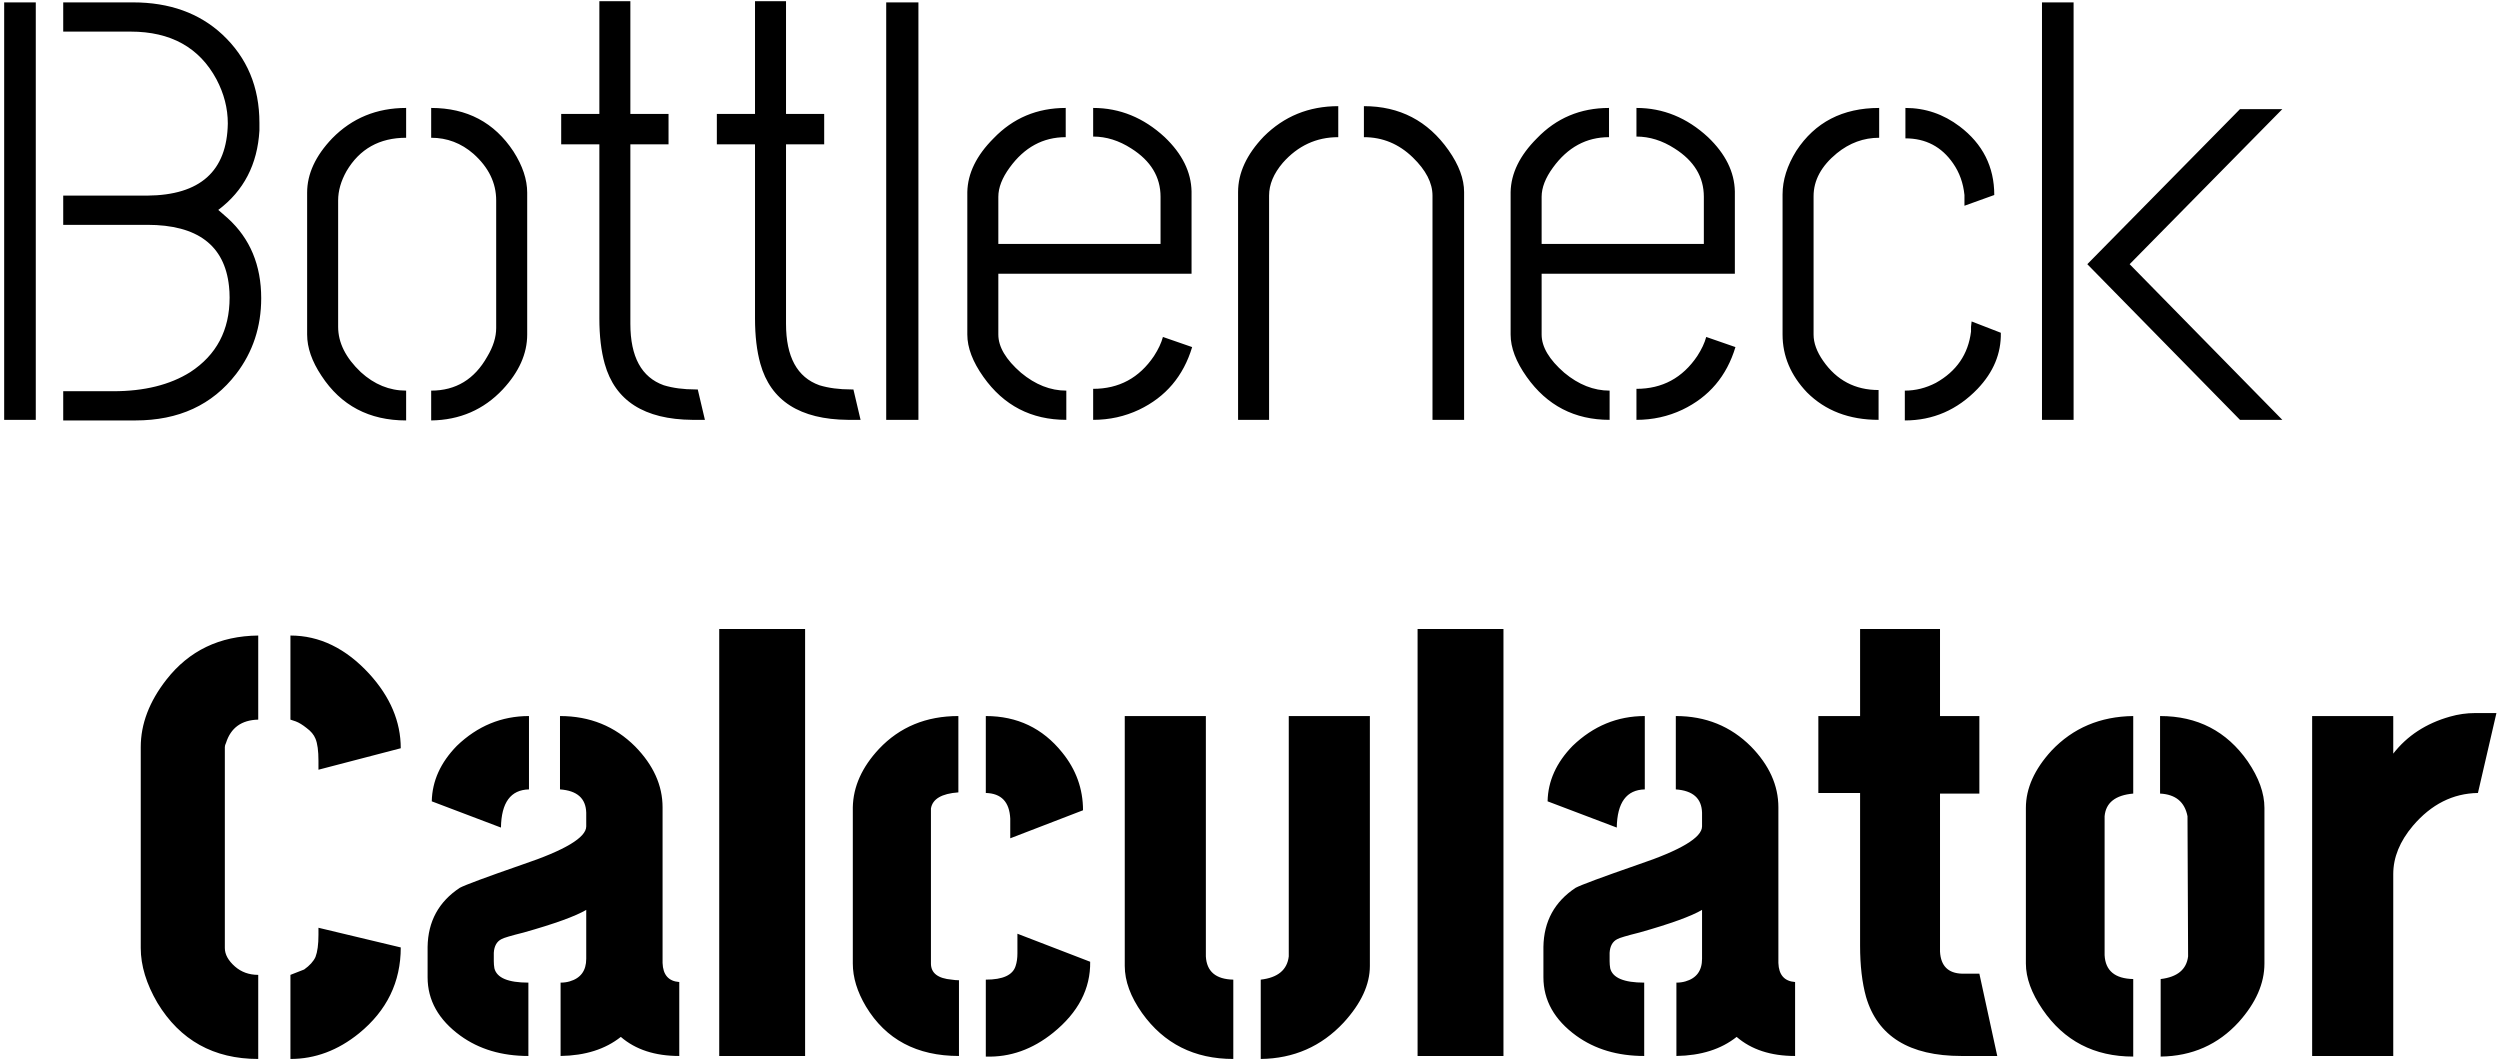 <svg width="393" height="167" viewBox="0 0 393 167" fill="none" xmlns="http://www.w3.org/2000/svg">
<path d="M0.656 66V0.375H5.625V66H0.656ZM9.938 66.094V61.5H17.812C22.688 61.5 26.719 60.5 29.906 58.5C34.031 55.812 36.094 51.906 36.094 46.781C36.094 46.156 36.062 45.562 36 45C35.312 38.562 31.031 35.344 23.156 35.344H9.938V30.75H23.156C31.469 30.688 35.688 26.906 35.812 19.406C35.812 17.031 35.219 14.719 34.031 12.469C31.344 7.469 26.844 4.969 20.531 4.969H9.938V0.375H20.906C26.656 0.375 31.344 2.062 34.969 5.438C38.844 9.062 40.781 13.688 40.781 19.312C40.781 19.688 40.781 20.094 40.781 20.531C40.469 25.844 38.312 30 34.312 33C34.812 33.438 35.312 33.875 35.812 34.312C39.312 37.5 41.062 41.688 41.062 46.875C41.062 51.375 39.75 55.344 37.125 58.781C33.375 63.656 28.094 66.094 21.281 66.094H9.938ZM48.281 52.594V30.281C48.281 27.344 49.594 24.5 52.219 21.75C55.344 18.562 59.219 16.969 63.844 16.969V21.656C59.656 21.656 56.531 23.406 54.469 26.906C53.594 28.469 53.156 30 53.156 31.5V51.375C53.156 53.875 54.344 56.25 56.719 58.5C58.844 60.438 61.219 61.406 63.844 61.406V66.094C58.031 66.094 53.594 63.75 50.531 59.062C49.031 56.812 48.281 54.656 48.281 52.594ZM67.781 66.094V61.406C71.656 61.406 74.594 59.625 76.594 56.062C77.531 54.5 78 53 78 51.562V31.5C78 28.75 76.812 26.312 74.438 24.188C72.5 22.5 70.281 21.656 67.781 21.656V16.969C73.406 16.969 77.719 19.25 80.719 23.812C82.156 26.062 82.875 28.219 82.875 30.281V52.594C82.875 55.594 81.594 58.469 79.031 61.219C76.031 64.406 72.281 66.031 67.781 66.094ZM88.219 22.688V17.906H94.219V0.188H99.094V17.906H105.094V22.688H99.094V50.906C99.094 56.094 100.844 59.312 104.344 60.562C105.781 61 107.438 61.219 109.312 61.219H109.688L110.812 66H108.844C101.281 65.938 96.688 63 95.062 57.188C94.5 55.188 94.219 52.812 94.219 50.062V22.688H88.219ZM112.688 22.688V17.906H118.688V0.188H123.562V17.906H129.562V22.688H123.562V50.906C123.562 56.094 125.312 59.312 128.812 60.562C130.25 61 131.906 61.219 133.781 61.219H134.156L135.281 66H133.312C125.75 65.938 121.156 63 119.531 57.188C118.969 55.188 118.688 52.812 118.688 50.062V22.688H112.688ZM139.312 66V0.375H144.375V66H139.312ZM152.062 52.594V30.188C152.125 27.25 153.5 24.438 156.188 21.75C159.25 18.562 163.031 16.969 167.531 16.969V21.562C163.969 21.562 161.031 23.156 158.719 26.344C157.531 27.969 156.938 29.5 156.938 30.938V38.344H182.438V30.938C182.438 27.812 180.906 25.281 177.844 23.344C175.906 22.094 173.906 21.469 171.844 21.469V16.969C176.031 16.969 179.781 18.5 183.094 21.562C185.844 24.188 187.25 27.031 187.312 30.094V43.031H156.938V52.594C156.938 54.531 158.125 56.531 160.5 58.594C162.75 60.469 165.125 61.406 167.625 61.406V66C162.125 66 157.781 63.75 154.594 59.25C152.906 56.875 152.062 54.656 152.062 52.594ZM171.844 66V61.125C175.906 61.125 179.094 59.406 181.406 55.969C182.094 54.906 182.562 53.906 182.812 52.969L187.406 54.562C186.031 59.125 183.25 62.406 179.062 64.406C176.812 65.469 174.406 66 171.844 66ZM194.625 66V30.188C194.625 27.188 195.969 24.281 198.656 21.469C201.844 18.281 205.75 16.688 210.375 16.688V21.562C206.938 21.562 204.031 22.906 201.656 25.594C200.219 27.281 199.5 29 199.5 30.75V66H194.625ZM214.406 21.562V16.688C220.031 16.688 224.469 19 227.719 23.625C229.344 25.938 230.156 28.125 230.156 30.188V66H225.188V30.75C225.188 28.75 224.156 26.75 222.094 24.75C219.906 22.625 217.344 21.562 214.406 21.562ZM237.469 52.594V30.188C237.531 27.25 238.906 24.438 241.594 21.75C244.656 18.562 248.438 16.969 252.938 16.969V21.562C249.375 21.562 246.438 23.156 244.125 26.344C242.938 27.969 242.344 29.5 242.344 30.938V38.344H267.844V30.938C267.844 27.812 266.312 25.281 263.25 23.344C261.312 22.094 259.312 21.469 257.25 21.469V16.969C261.438 16.969 265.188 18.5 268.5 21.562C271.25 24.188 272.656 27.031 272.719 30.094V43.031H242.344V52.594C242.344 54.531 243.531 56.531 245.906 58.594C248.156 60.469 250.531 61.406 253.031 61.406V66C247.531 66 243.188 63.75 240 59.25C238.312 56.875 237.469 54.656 237.469 52.594ZM257.25 66V61.125C261.312 61.125 264.5 59.406 266.812 55.969C267.5 54.906 267.969 53.906 268.219 52.969L272.812 54.562C271.438 59.125 268.656 62.406 264.469 64.406C262.219 65.469 259.812 66 257.25 66ZM280.219 52.594V30.562C280.219 28.312 280.938 26.031 282.375 23.719C285.312 19.219 289.656 16.969 295.406 16.969V21.656C292.969 21.656 290.75 22.469 288.75 24.094C286.312 26.094 285.094 28.344 285.094 30.844V52.594C285.094 53.906 285.594 55.281 286.594 56.719C288.719 59.781 291.625 61.312 295.312 61.312V66C290.688 66 286.938 64.562 284.062 61.688C281.5 59 280.219 55.969 280.219 52.594ZM299.531 21.75V16.969C302.656 16.969 305.5 17.938 308.062 19.875C311.688 22.625 313.5 26.219 313.5 30.656L308.812 32.344V30.656C308.625 28.781 308.031 27.125 307.031 25.688C305.219 23.062 302.719 21.75 299.531 21.75ZM299.438 66.094V61.406C301.125 61.406 302.75 61 304.312 60.188C307.562 58.375 309.406 55.688 309.844 52.125C309.844 52 309.844 51.75 309.844 51.375C309.906 50.938 309.938 50.656 309.938 50.531L314.531 52.312C314.594 55.562 313.375 58.5 310.875 61.125C307.688 64.438 303.875 66.094 299.438 66.094ZM321 66V0.375H325.969V66H321ZM328.125 41.531L352.125 17.156H358.781L334.781 41.531L358.781 66H352.125L328.125 41.531ZM22.125 149.031V117.438C22.125 113.812 23.469 110.281 26.156 106.844C29.719 102.281 34.531 99.969 40.594 99.906V113.125C37.969 113.188 36.281 114.406 35.531 116.781C35.406 117.031 35.344 117.25 35.344 117.438V149.031C35.344 150.031 35.875 151 36.938 151.938C37.938 152.812 39.156 153.25 40.594 153.25V166.469C33.594 166.469 28.312 163.531 24.75 157.656C23 154.656 22.125 151.781 22.125 149.031ZM45.656 166.469V153.25C45.656 153.25 46.375 152.969 47.812 152.406C48.688 151.781 49.281 151.125 49.594 150.438C49.906 149.625 50.062 148.469 50.062 146.969V145.844L63 148.938C63 154.375 60.812 158.875 56.438 162.438C53.125 165.125 49.531 166.469 45.656 166.469ZM45.656 113.125V99.906C50.219 99.906 54.344 101.906 58.031 105.906C61.344 109.531 63 113.438 63 117.625L50.062 121V119.594C50.062 118.031 49.906 116.875 49.594 116.125C49.344 115.5 48.875 114.938 48.188 114.438C47.562 113.938 47 113.594 46.5 113.406L45.656 113.125ZM67.219 153.625V148.844C67.281 144.844 68.969 141.75 72.281 139.562C73.094 139.125 76.375 137.906 82.125 135.906C88.812 133.656 92.156 131.656 92.156 129.906V127.75C92.094 125.5 90.719 124.281 88.031 124.094V112.562C92.719 112.562 96.656 114.156 99.844 117.344C102.719 120.281 104.156 123.469 104.156 126.906V151.375C104.219 153.25 105.094 154.25 106.781 154.375V166C102.969 166 99.906 165 97.594 163C95.156 164.938 92 165.938 88.125 166V154.469C88.625 154.469 89.094 154.406 89.531 154.281C91.281 153.781 92.156 152.594 92.156 150.719V143.031C90.469 144.031 87.188 145.219 82.312 146.594C80.312 147.094 79.156 147.438 78.844 147.625C78.094 148 77.688 148.719 77.625 149.781V151.094C77.625 151.469 77.656 151.844 77.719 152.219C78.094 153.719 79.875 154.469 83.062 154.469V166C78.875 166 75.312 164.938 72.375 162.812C68.938 160.312 67.219 157.25 67.219 153.625ZM67.875 125.969C67.938 122.781 69.25 119.875 71.812 117.25C75.062 114.125 78.844 112.562 83.156 112.562V124.094C80.281 124.156 78.812 126.156 78.75 130.094L67.875 125.969ZM113.062 166V98.875H126.562V166H113.062ZM134.062 151.469V126.906C134.125 123.656 135.5 120.594 138.188 117.719C141.438 114.281 145.594 112.562 150.656 112.562V124.562C148.031 124.75 146.594 125.594 146.344 127.094V151.469C146.344 152.969 147.438 153.812 149.625 154C150 154.062 150.375 154.094 150.75 154.094V166C144.125 166 139.25 163.406 136.125 158.219C134.75 155.906 134.062 153.656 134.062 151.469ZM154.969 124.656V112.562C159.906 112.562 163.906 114.469 166.969 118.281C169.156 120.969 170.25 124 170.25 127.375L158.812 131.781V128.688C158.688 126.062 157.406 124.719 154.969 124.656ZM154.969 166.094V154C157.656 154 159.219 153.281 159.656 151.844C159.844 151.281 159.938 150.625 159.938 149.875V146.781L171.375 151.188C171.438 155.438 169.5 159.156 165.562 162.344C162.312 164.969 158.781 166.219 154.969 166.094ZM176.812 151.844V112.562H189.562V150.344C189.688 152.719 191.125 153.938 193.875 154V166.469C187.75 166.469 182.969 164.062 179.531 159.25C177.719 156.688 176.812 154.219 176.812 151.844ZM198.188 166.469V154C200.875 153.688 202.344 152.469 202.594 150.344V112.562H215.344V151.844C215.344 154.781 213.969 157.75 211.219 160.75C207.719 164.5 203.375 166.406 198.188 166.469ZM222.844 166V98.875H236.344V166H222.844ZM242.625 153.625V148.844C242.688 144.844 244.375 141.75 247.688 139.562C248.5 139.125 251.781 137.906 257.531 135.906C264.219 133.656 267.562 131.656 267.562 129.906V127.75C267.5 125.5 266.125 124.281 263.438 124.094V112.562C268.125 112.562 272.062 114.156 275.25 117.344C278.125 120.281 279.562 123.469 279.562 126.906V151.375C279.625 153.25 280.5 154.25 282.188 154.375V166C278.375 166 275.312 165 273 163C270.562 164.938 267.406 165.938 263.531 166V154.469C264.031 154.469 264.5 154.406 264.938 154.281C266.688 153.781 267.562 152.594 267.562 150.719V143.031C265.875 144.031 262.594 145.219 257.719 146.594C255.719 147.094 254.562 147.438 254.25 147.625C253.5 148 253.094 148.719 253.031 149.781V151.094C253.031 151.469 253.062 151.844 253.125 152.219C253.5 153.719 255.281 154.469 258.469 154.469V166C254.281 166 250.719 164.938 247.781 162.812C244.344 160.312 242.625 157.25 242.625 153.625ZM243.281 125.969C243.344 122.781 244.656 119.875 247.219 117.25C250.469 114.125 254.25 112.562 258.562 112.562V124.094C255.688 124.156 254.219 126.156 254.156 130.094L243.281 125.969ZM285.844 124.656V112.562H292.406V98.875H304.969V112.562H311.156V124.75H304.969V149.594C305.094 151.844 306.25 153 308.438 153.062H311.156L313.969 166H308.344C300.156 166 295.156 162.906 293.344 156.719C292.719 154.469 292.406 151.781 292.406 148.656V124.656H285.844ZM318.469 151.469V127C318.469 123.938 319.812 120.938 322.5 118C325.875 114.438 330.156 112.625 335.344 112.562V124.75C332.531 125 331.031 126.188 330.844 128.312V150.156C330.969 152.594 332.469 153.844 335.344 153.906V166.094C329.219 166.094 324.469 163.625 321.094 158.688C319.344 156.125 318.469 153.719 318.469 151.469ZM339.656 166.094V153.906C342.281 153.594 343.719 152.406 343.969 150.344L343.875 128.312C343.438 126.062 342 124.875 339.562 124.75V112.562C345.438 112.562 350.031 114.938 353.344 119.688C355.094 122.25 355.969 124.688 355.969 127V151.469C355.969 154.594 354.625 157.656 351.938 160.656C348.688 164.219 344.594 166.031 339.656 166.094ZM363.469 166V112.562H376.219V118.469C378.406 115.656 381.375 113.719 385.125 112.656C386.438 112.281 387.75 112.094 389.062 112.094H392.438L389.531 124.656C385.594 124.719 382.188 126.438 379.312 129.812C377.25 132.25 376.219 134.781 376.219 137.406V166H363.469Z" fill="black"/>
</svg>
